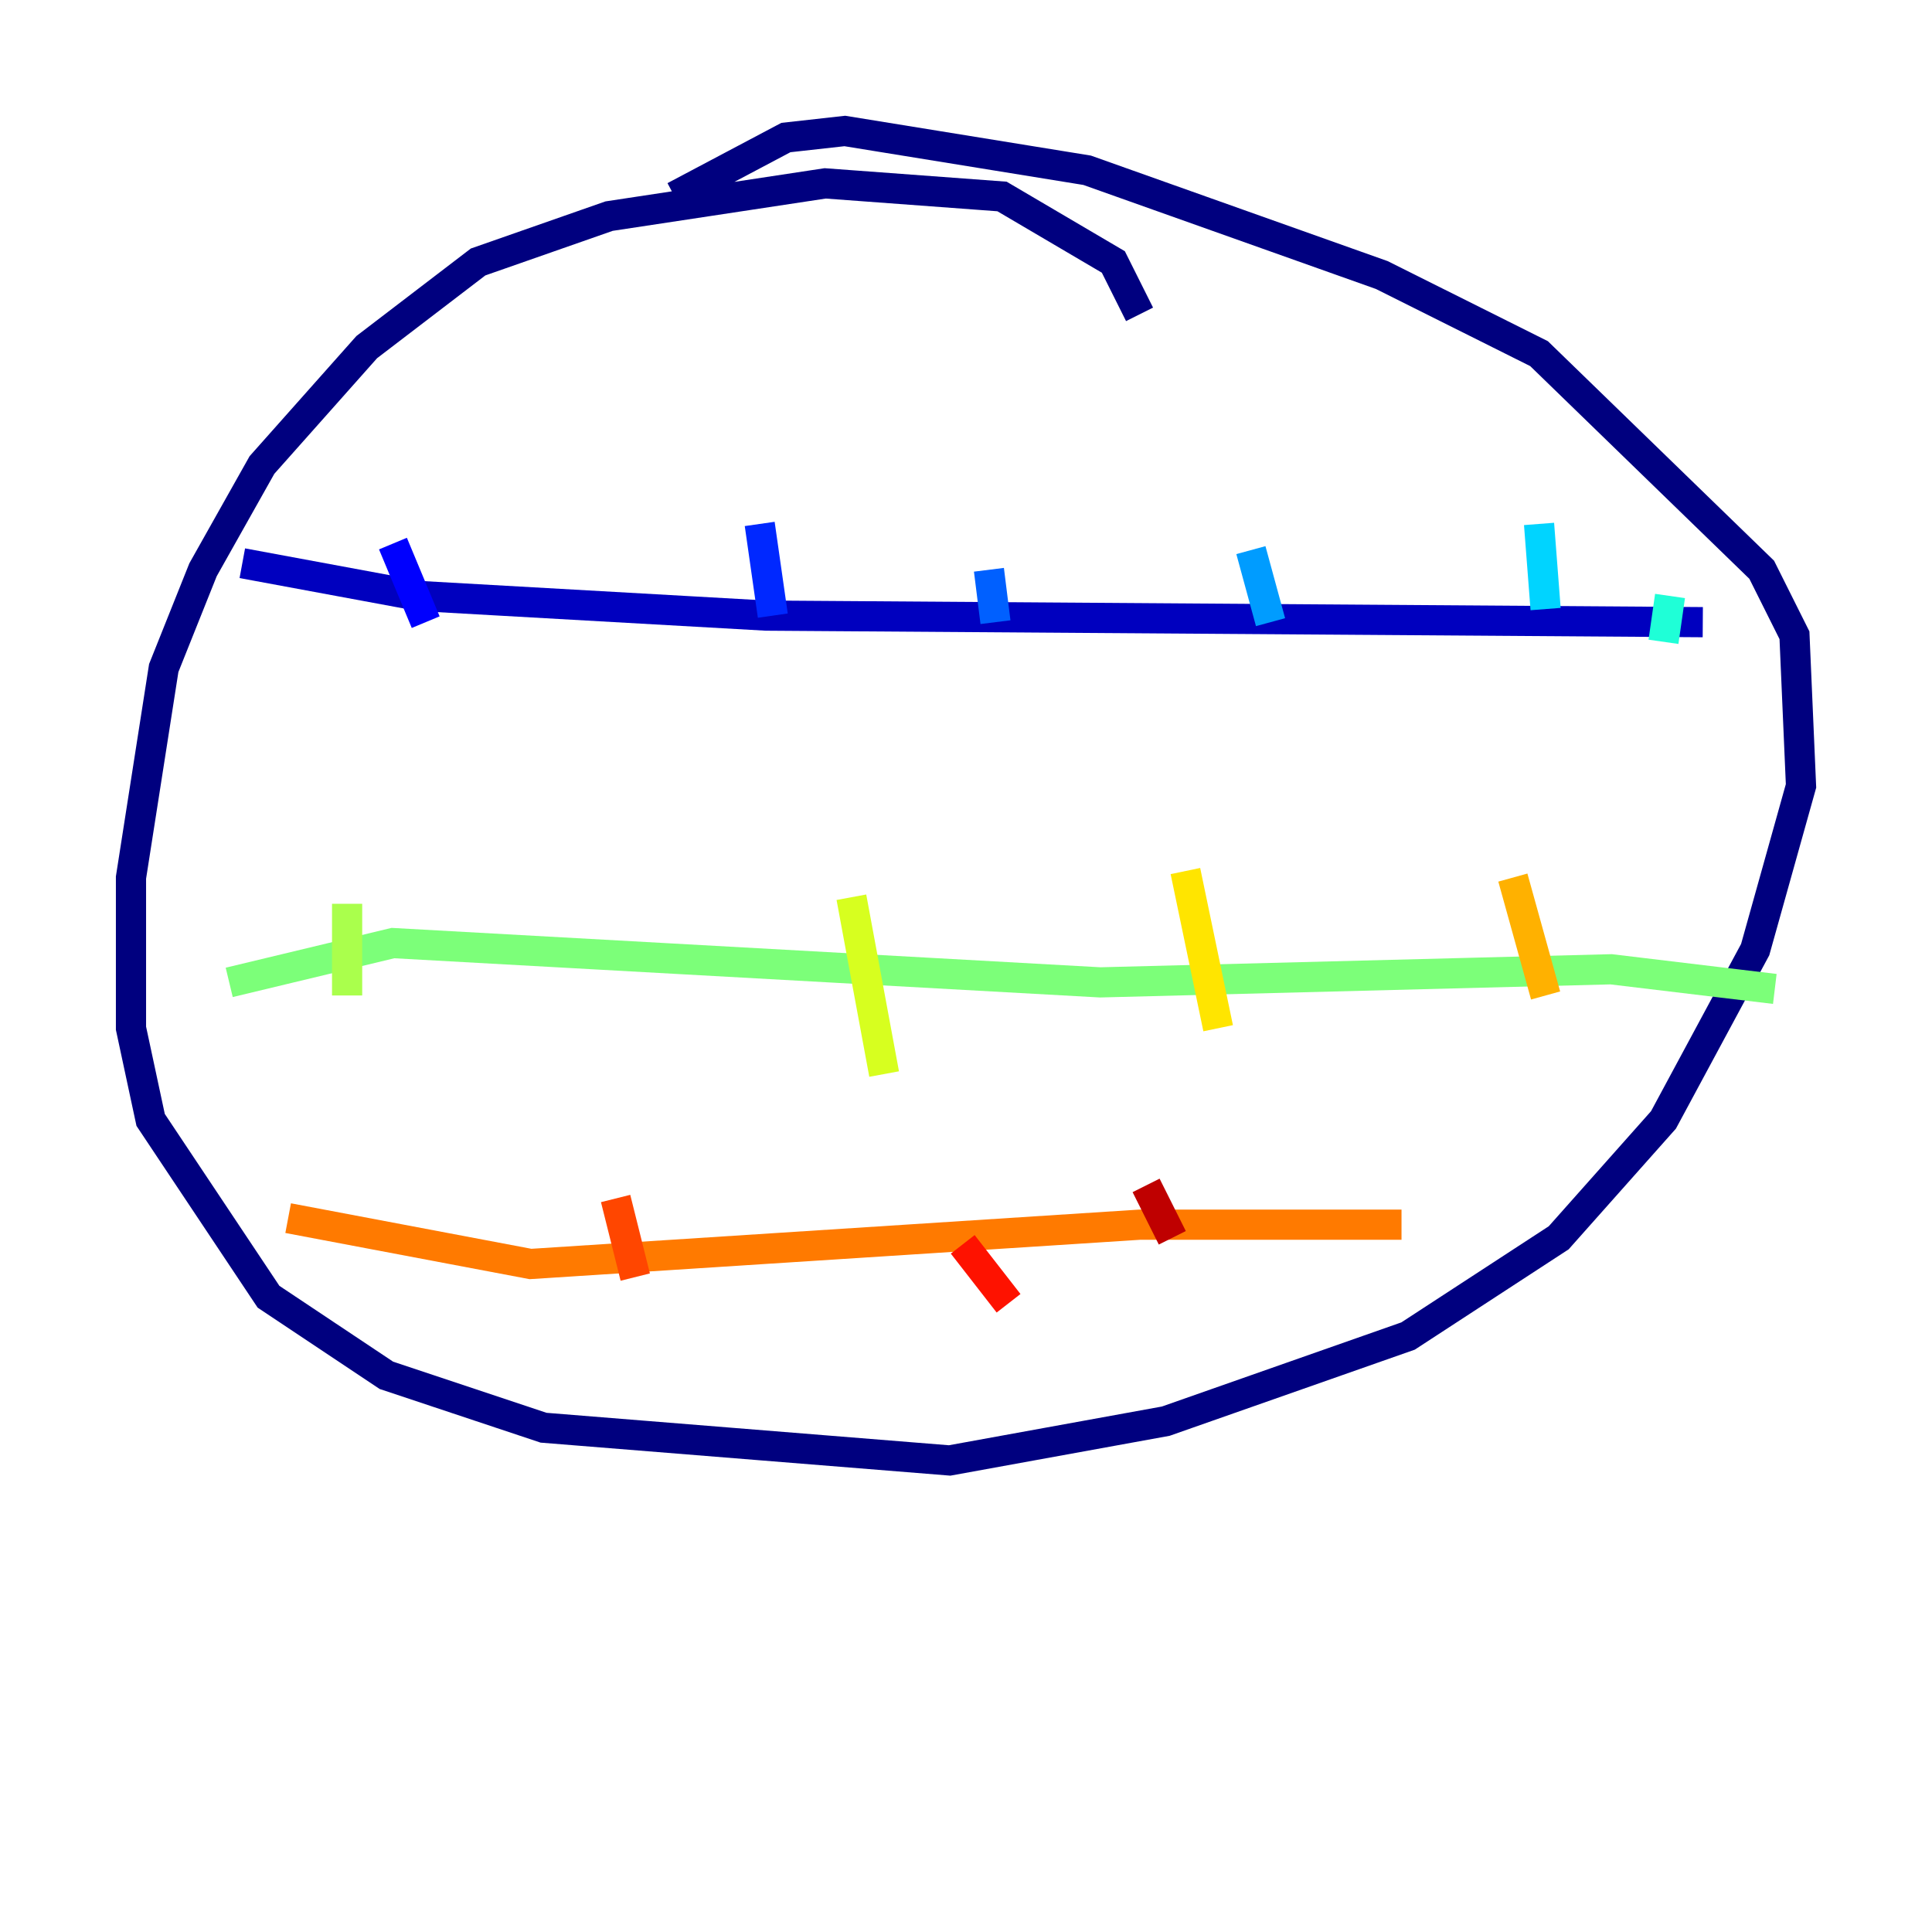 <?xml version="1.0" encoding="utf-8" ?>
<svg baseProfile="tiny" height="128" version="1.2" viewBox="0,0,128,128" width="128" xmlns="http://www.w3.org/2000/svg" xmlns:ev="http://www.w3.org/2001/xml-events" xmlns:xlink="http://www.w3.org/1999/xlink"><defs /><polyline fill="none" points="75.498,20.827 73.763,17.356 66.386,13.017 54.671,12.149 40.352,14.319 31.675,17.356 24.298,22.997 17.356,30.807 13.451,37.749 10.848,44.258 8.678,58.142 8.678,68.122 9.98,74.197 17.79,85.912 25.6,91.119 36.014,94.59 62.915,96.759 77.234,94.156 93.288,88.515 103.268,82.007 110.21,74.197 116.285,62.915 119.322,52.068 118.888,42.088 116.719,37.749 101.966,23.43 91.552,18.224 72.027,11.281 55.973,8.678 52.068,9.112 44.691,13.017" stroke="#00007f" stroke-width="2" /><polyline fill="none" points="16.054,37.315 27.77,39.485 50.766,40.786 112.814,41.22" stroke="#0000bf" stroke-width="2" /><polyline fill="none" points="26.034,36.014 28.203,41.22" stroke="#0000fe" stroke-width="2" /><polyline fill="none" points="50.332,34.712 51.2,40.786" stroke="#0028ff" stroke-width="2" /><polyline fill="none" points="65.519,37.749 65.953,41.22" stroke="#0060ff" stroke-width="2" /><polyline fill="none" points="82.875,36.447 84.176,41.22" stroke="#009cff" stroke-width="2" /><polyline fill="none" points="101.966,34.712 102.4,40.352" stroke="#00d4ff" stroke-width="2" /><polyline fill="none" points="110.644,39.485 110.21,42.522" stroke="#1fffd7" stroke-width="2" /><polyline fill="none" points="28.637,64.651 28.637,64.651" stroke="#4cffaa" stroke-width="2" /><polyline fill="none" points="15.186,65.085 26.034,62.481 72.895,65.085 106.739,64.217 117.586,65.519" stroke="#7cff79" stroke-width="2" /><polyline fill="none" points="22.997,59.878 22.997,65.953" stroke="#aaff4c" stroke-width="2" /><polyline fill="none" points="56.407,59.444 58.576,71.159" stroke="#d7ff1f" stroke-width="2" /><polyline fill="none" points="78.536,57.709 80.705,68.122" stroke="#ffe500" stroke-width="2" /><polyline fill="none" points="100.231,58.142 102.4,65.953" stroke="#ffb100" stroke-width="2" /><polyline fill="none" points="19.091,80.705 35.146,83.742 75.498,81.139 92.854,81.139" stroke="#ff7a00" stroke-width="2" /><polyline fill="none" points="40.786,79.403 42.088,84.61" stroke="#ff4600" stroke-width="2" /><polyline fill="none" points="63.783,82.441 66.82,86.346" stroke="#fe1200" stroke-width="2" /><polyline fill="none" points="75.932,78.536 77.668,82.007" stroke="#bf0000" stroke-width="2" /><polyline fill="none" points="87.647,82.875 87.647,82.875" stroke="#7f0000" stroke-width="2" /></svg>